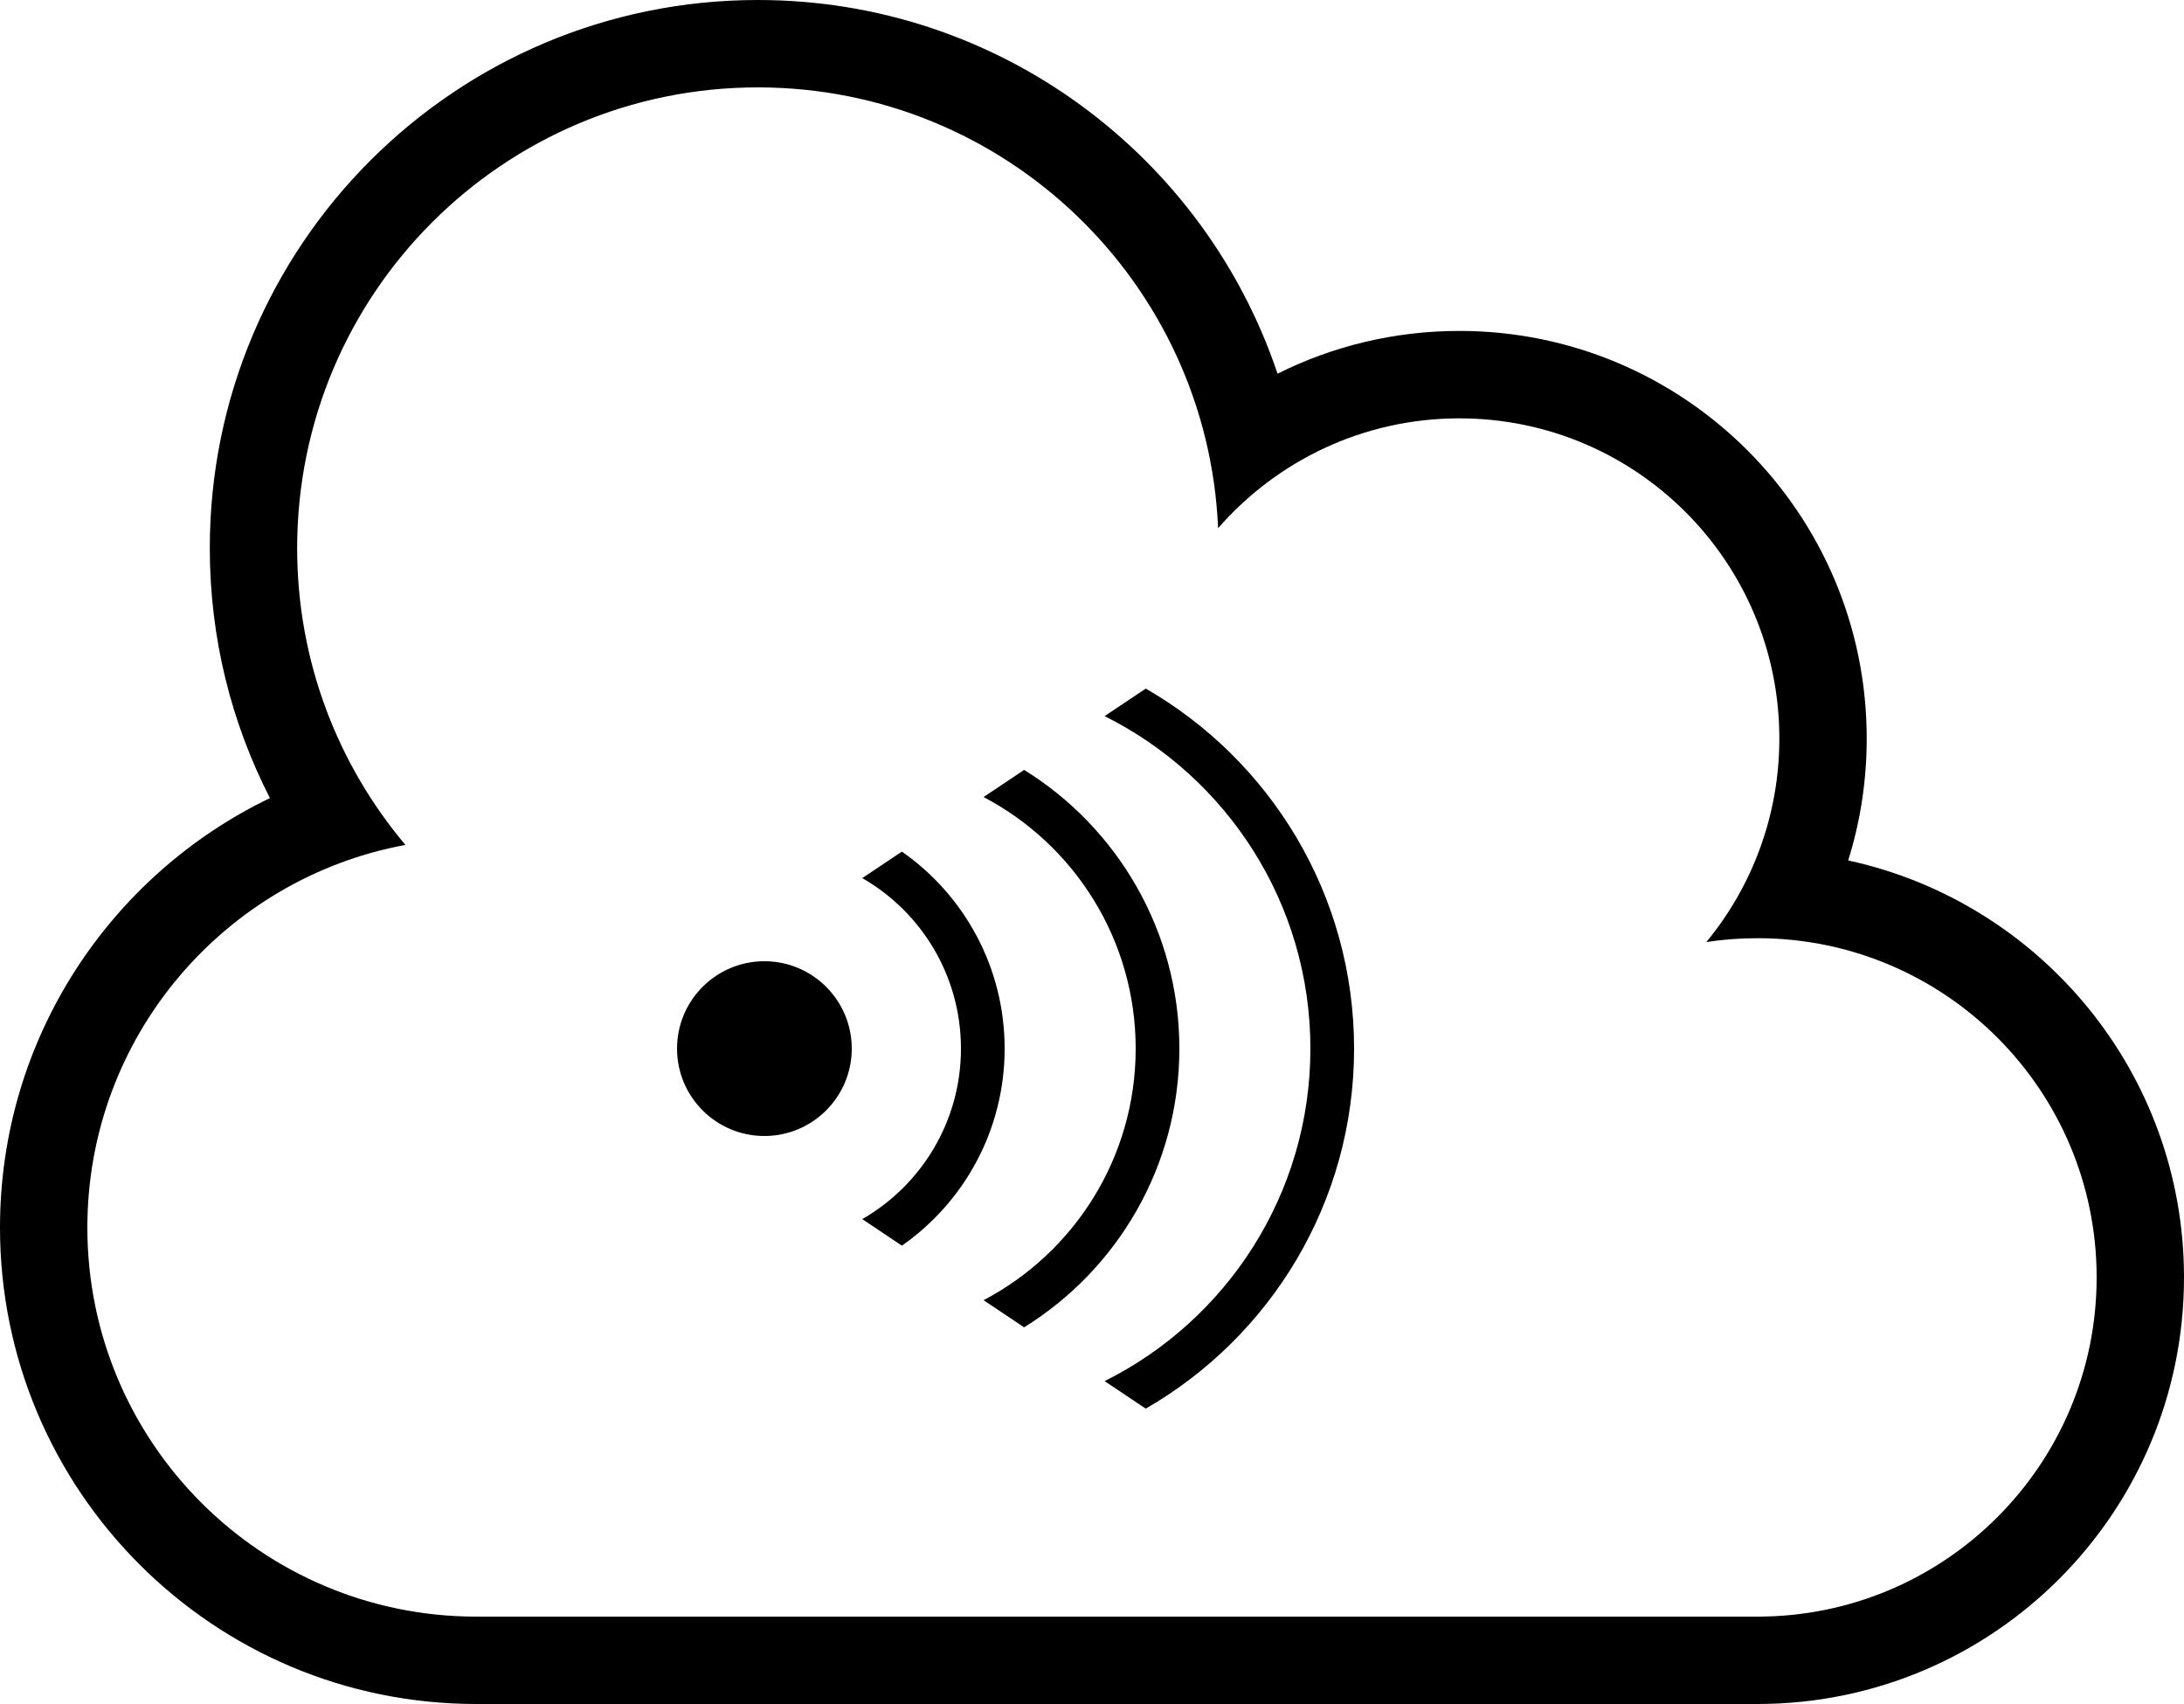 <?xml version="1.0" encoding="utf-8"?>
<!DOCTYPE svg PUBLIC "-//W3C//DTD SVG 1.1//EN" "http://www.w3.org/Graphics/SVG/1.1/DTD/svg11.dtd">
<svg version="1.1" id="cloud-feeds" xmlns="http://www.w3.org/2000/svg" xmlns:xlink="http://www.w3.org/1999/xlink" x="0px" y="0px"
	 width="50px" height="39px" viewBox="0 0 50 39" enable-background="new 0 0 50 39" xml:space="preserve">
<path d="M40.236,21.473c-0.398,0-0.789,0.029-1.171,0.088c1.044-1.267,1.671-2.89,1.671-4.658c0-4.047-3.279-7.328-7.326-7.328
	c-2.204,0-4.181,0.974-5.523,2.514C27.646,6.476,23.021,2,17.35,2C11.525,2,6.803,6.722,6.803,12.547
	c0,2.587,0.932,4.957,2.479,6.791C5.139,20.102,2,23.732,2,28.096C2,33.014,5.986,37,10.904,37h29.332
	C44.523,37,48,33.523,48,29.236C48,24.948,44.523,21.473,40.236,21.473z M10.904,39C4.881,39,0,34.117,0,28.096
	c0-4.33,2.523-8.07,6.18-9.83c-0.88-1.715-1.377-3.659-1.377-5.719C4.803,5.617,10.42,0,17.35,0c5.533,0,10.23,3.582,11.898,8.553
	c1.252-0.626,2.666-0.979,4.162-0.979c5.15,0,9.326,4.176,9.326,9.328c0,0.973-0.148,1.91-0.424,2.791
	C46.707,20.646,50,24.557,50,29.236C50,34.629,45.628,39,40.236,39H10.904z M17.5,26c-1.105,0-2-0.896-2-2c0-1.105,0.895-2,2-2
	c1.104,0,2,0.895,2,2C19.5,25.104,18.604,26,17.5,26z M19.741,27.902C21.091,27.126,22,25.669,22,24c0-1.67-0.909-3.127-2.259-3.903
	l0.907-0.606C22.07,20.484,23,22.133,23,24c0,1.866-0.93,3.516-2.352,4.51L19.741,27.902z M22.518,29.758
	C24.588,28.671,26,26.5,26,24c0-2.501-1.412-4.672-3.482-5.758l0.929-0.621C25.579,18.943,27,21.306,27,24
	c0,2.693-1.421,5.057-3.554,6.379L22.518,29.758z M25.289,31.61C28.082,30.217,30,27.332,30,24c0-3.333-1.918-6.217-4.711-7.61
	l0.942-0.63C29.081,17.4,31,20.476,31,24c0,3.523-1.919,6.6-4.77,8.24L25.289,31.61z"/>
</svg>
